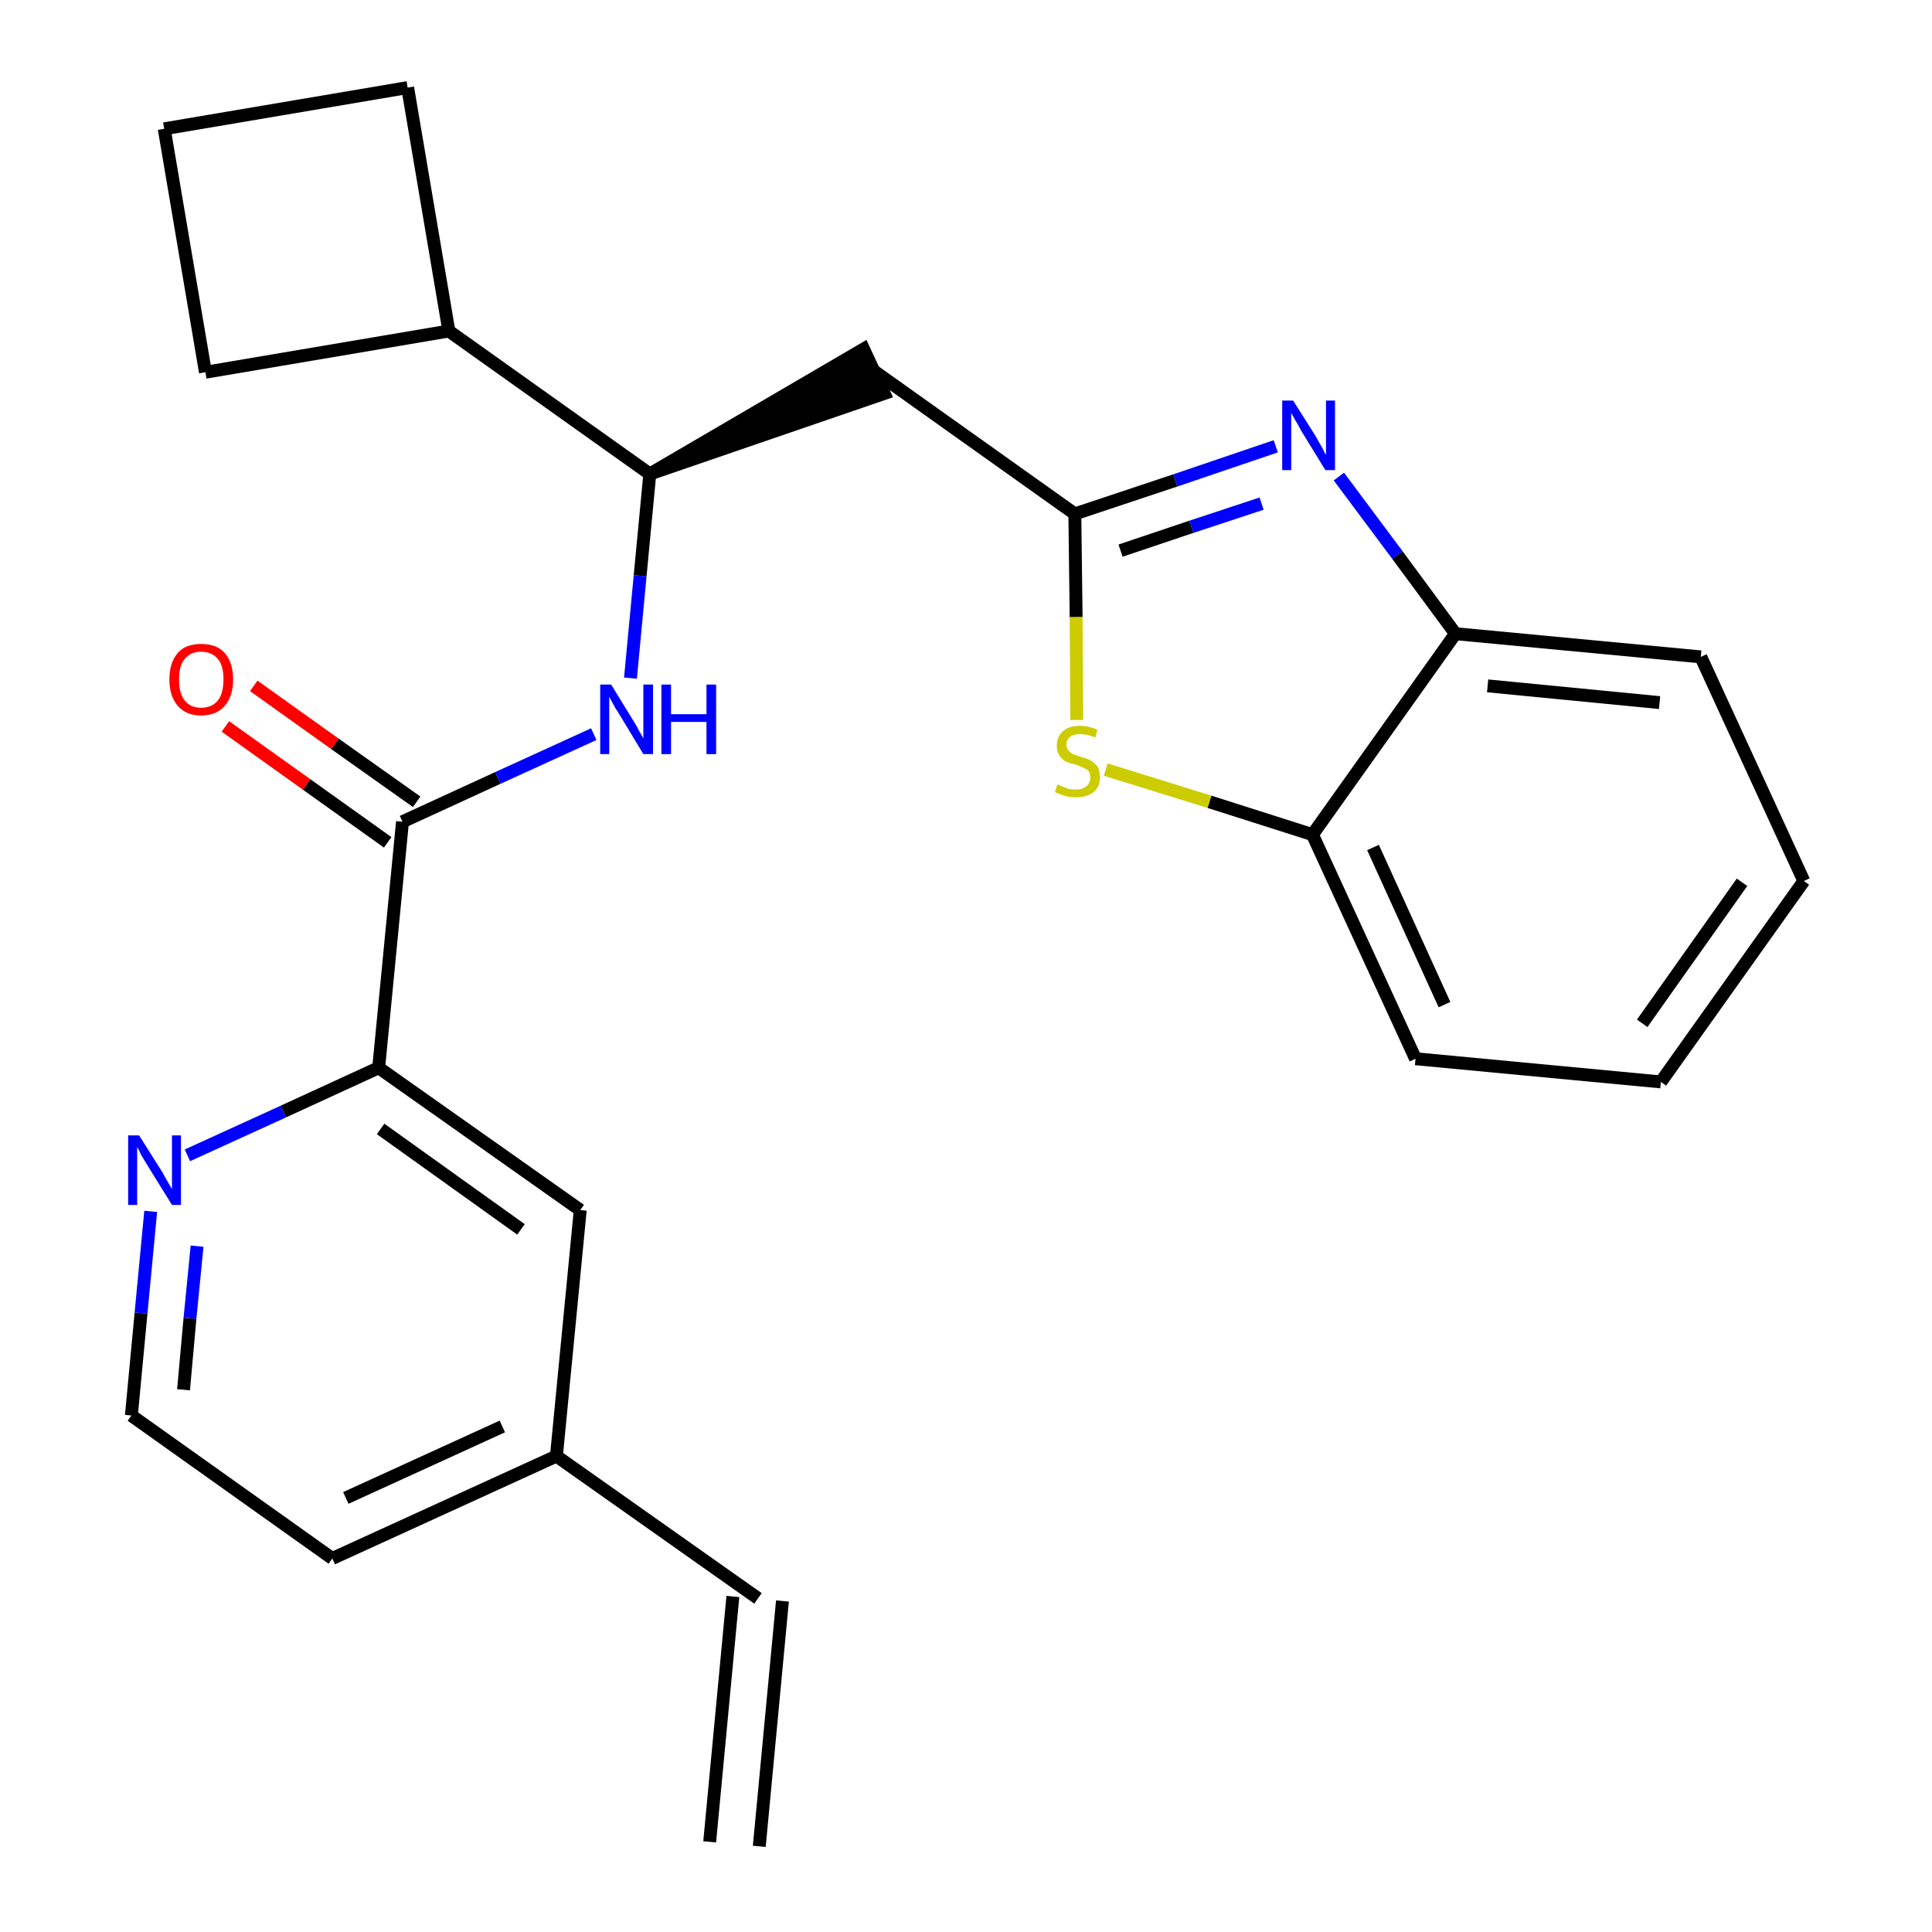 <?xml version='1.0' encoding='iso-8859-1'?>
<svg version='1.1' baseProfile='full'
              xmlns='http://www.w3.org/2000/svg'
                      xmlns:rdkit='http://www.rdkit.org/xml'
                      xmlns:xlink='http://www.w3.org/1999/xlink'
                  xml:space='preserve'
width='300px' height='300px' viewBox='0 0 300 300'>
<!-- END OF HEADER -->
<path class='bond-0 atom-0 atom-1' d='M 117.9,286.7 L 121.5,248.6' style='fill:none;fill-rule:evenodd;stroke:#000000;stroke-width:2.0px;stroke-linecap:butt;stroke-linejoin:miter;stroke-opacity:1' />
<path class='bond-0 atom-0 atom-1' d='M 110.2,286.0 L 113.8,247.9' style='fill:none;fill-rule:evenodd;stroke:#000000;stroke-width:2.0px;stroke-linecap:butt;stroke-linejoin:miter;stroke-opacity:1' />
<path class='bond-1 atom-1 atom-2' d='M 117.7,248.2 L 86.4,226.1' style='fill:none;fill-rule:evenodd;stroke:#000000;stroke-width:2.0px;stroke-linecap:butt;stroke-linejoin:miter;stroke-opacity:1' />
<path class='bond-2 atom-2 atom-3' d='M 86.4,226.1 L 51.6,242.0' style='fill:none;fill-rule:evenodd;stroke:#000000;stroke-width:2.0px;stroke-linecap:butt;stroke-linejoin:miter;stroke-opacity:1' />
<path class='bond-2 atom-2 atom-3' d='M 78.0,221.5 L 53.7,232.6' style='fill:none;fill-rule:evenodd;stroke:#000000;stroke-width:2.0px;stroke-linecap:butt;stroke-linejoin:miter;stroke-opacity:1' />
<path class='bond-25 atom-25 atom-2' d='M 90.1,187.9 L 86.4,226.1' style='fill:none;fill-rule:evenodd;stroke:#000000;stroke-width:2.0px;stroke-linecap:butt;stroke-linejoin:miter;stroke-opacity:1' />
<path class='bond-3 atom-3 atom-4' d='M 51.6,242.0 L 20.4,219.8' style='fill:none;fill-rule:evenodd;stroke:#000000;stroke-width:2.0px;stroke-linecap:butt;stroke-linejoin:miter;stroke-opacity:1' />
<path class='bond-4 atom-4 atom-5' d='M 20.4,219.8 L 21.9,203.9' style='fill:none;fill-rule:evenodd;stroke:#000000;stroke-width:2.0px;stroke-linecap:butt;stroke-linejoin:miter;stroke-opacity:1' />
<path class='bond-4 atom-4 atom-5' d='M 21.9,203.9 L 23.4,188.1' style='fill:none;fill-rule:evenodd;stroke:#0000FF;stroke-width:2.0px;stroke-linecap:butt;stroke-linejoin:miter;stroke-opacity:1' />
<path class='bond-4 atom-4 atom-5' d='M 28.5,215.8 L 29.5,204.7' style='fill:none;fill-rule:evenodd;stroke:#000000;stroke-width:2.0px;stroke-linecap:butt;stroke-linejoin:miter;stroke-opacity:1' />
<path class='bond-4 atom-4 atom-5' d='M 29.5,204.7 L 30.6,193.5' style='fill:none;fill-rule:evenodd;stroke:#0000FF;stroke-width:2.0px;stroke-linecap:butt;stroke-linejoin:miter;stroke-opacity:1' />
<path class='bond-5 atom-5 atom-6' d='M 29.1,179.4 L 44.0,172.6' style='fill:none;fill-rule:evenodd;stroke:#0000FF;stroke-width:2.0px;stroke-linecap:butt;stroke-linejoin:miter;stroke-opacity:1' />
<path class='bond-5 atom-5 atom-6' d='M 44.0,172.6 L 58.8,165.8' style='fill:none;fill-rule:evenodd;stroke:#000000;stroke-width:2.0px;stroke-linecap:butt;stroke-linejoin:miter;stroke-opacity:1' />
<path class='bond-6 atom-6 atom-7' d='M 58.8,165.8 L 62.5,127.6' style='fill:none;fill-rule:evenodd;stroke:#000000;stroke-width:2.0px;stroke-linecap:butt;stroke-linejoin:miter;stroke-opacity:1' />
<path class='bond-24 atom-6 atom-25' d='M 58.8,165.8 L 90.1,187.9' style='fill:none;fill-rule:evenodd;stroke:#000000;stroke-width:2.0px;stroke-linecap:butt;stroke-linejoin:miter;stroke-opacity:1' />
<path class='bond-24 atom-6 atom-25' d='M 59.1,175.3 L 80.9,190.9' style='fill:none;fill-rule:evenodd;stroke:#000000;stroke-width:2.0px;stroke-linecap:butt;stroke-linejoin:miter;stroke-opacity:1' />
<path class='bond-7 atom-7 atom-8' d='M 64.7,124.5 L 52.0,115.5' style='fill:none;fill-rule:evenodd;stroke:#000000;stroke-width:2.0px;stroke-linecap:butt;stroke-linejoin:miter;stroke-opacity:1' />
<path class='bond-7 atom-7 atom-8' d='M 52.0,115.5 L 39.4,106.5' style='fill:none;fill-rule:evenodd;stroke:#FF0000;stroke-width:2.0px;stroke-linecap:butt;stroke-linejoin:miter;stroke-opacity:1' />
<path class='bond-7 atom-7 atom-8' d='M 60.2,130.8 L 47.6,121.8' style='fill:none;fill-rule:evenodd;stroke:#000000;stroke-width:2.0px;stroke-linecap:butt;stroke-linejoin:miter;stroke-opacity:1' />
<path class='bond-7 atom-7 atom-8' d='M 47.6,121.8 L 35.0,112.8' style='fill:none;fill-rule:evenodd;stroke:#FF0000;stroke-width:2.0px;stroke-linecap:butt;stroke-linejoin:miter;stroke-opacity:1' />
<path class='bond-8 atom-7 atom-9' d='M 62.5,127.6 L 77.3,120.8' style='fill:none;fill-rule:evenodd;stroke:#000000;stroke-width:2.0px;stroke-linecap:butt;stroke-linejoin:miter;stroke-opacity:1' />
<path class='bond-8 atom-7 atom-9' d='M 77.3,120.8 L 92.2,114.0' style='fill:none;fill-rule:evenodd;stroke:#0000FF;stroke-width:2.0px;stroke-linecap:butt;stroke-linejoin:miter;stroke-opacity:1' />
<path class='bond-9 atom-9 atom-10' d='M 97.9,105.3 L 99.4,89.4' style='fill:none;fill-rule:evenodd;stroke:#0000FF;stroke-width:2.0px;stroke-linecap:butt;stroke-linejoin:miter;stroke-opacity:1' />
<path class='bond-9 atom-9 atom-10' d='M 99.4,89.4 L 100.9,73.6' style='fill:none;fill-rule:evenodd;stroke:#000000;stroke-width:2.0px;stroke-linecap:butt;stroke-linejoin:miter;stroke-opacity:1' />
<path class='bond-10 atom-10 atom-11' d='M 100.9,73.6 L 137.3,61.1 L 134.1,54.2 Z' style='fill:#000000;fill-rule:evenodd;fill-opacity:1;stroke:#000000;stroke-width:2.0px;stroke-linecap:butt;stroke-linejoin:miter;stroke-opacity:1;' />
<path class='bond-20 atom-10 atom-21' d='M 100.9,73.6 L 69.7,51.4' style='fill:none;fill-rule:evenodd;stroke:#000000;stroke-width:2.0px;stroke-linecap:butt;stroke-linejoin:miter;stroke-opacity:1' />
<path class='bond-11 atom-11 atom-12' d='M 135.7,57.6 L 166.9,79.8' style='fill:none;fill-rule:evenodd;stroke:#000000;stroke-width:2.0px;stroke-linecap:butt;stroke-linejoin:miter;stroke-opacity:1' />
<path class='bond-12 atom-12 atom-13' d='M 166.9,79.8 L 182.5,74.6' style='fill:none;fill-rule:evenodd;stroke:#000000;stroke-width:2.0px;stroke-linecap:butt;stroke-linejoin:miter;stroke-opacity:1' />
<path class='bond-12 atom-12 atom-13' d='M 182.5,74.6 L 198.1,69.3' style='fill:none;fill-rule:evenodd;stroke:#0000FF;stroke-width:2.0px;stroke-linecap:butt;stroke-linejoin:miter;stroke-opacity:1' />
<path class='bond-12 atom-12 atom-13' d='M 174.0,85.5 L 185.0,81.8' style='fill:none;fill-rule:evenodd;stroke:#000000;stroke-width:2.0px;stroke-linecap:butt;stroke-linejoin:miter;stroke-opacity:1' />
<path class='bond-12 atom-12 atom-13' d='M 185.0,81.8 L 195.9,78.2' style='fill:none;fill-rule:evenodd;stroke:#0000FF;stroke-width:2.0px;stroke-linecap:butt;stroke-linejoin:miter;stroke-opacity:1' />
<path class='bond-26 atom-20 atom-12' d='M 167.2,111.8 L 167.1,95.8' style='fill:none;fill-rule:evenodd;stroke:#CCCC00;stroke-width:2.0px;stroke-linecap:butt;stroke-linejoin:miter;stroke-opacity:1' />
<path class='bond-26 atom-20 atom-12' d='M 167.1,95.8 L 166.9,79.8' style='fill:none;fill-rule:evenodd;stroke:#000000;stroke-width:2.0px;stroke-linecap:butt;stroke-linejoin:miter;stroke-opacity:1' />
<path class='bond-13 atom-13 atom-14' d='M 207.9,74.0 L 217.0,86.2' style='fill:none;fill-rule:evenodd;stroke:#0000FF;stroke-width:2.0px;stroke-linecap:butt;stroke-linejoin:miter;stroke-opacity:1' />
<path class='bond-13 atom-13 atom-14' d='M 217.0,86.2 L 226.0,98.4' style='fill:none;fill-rule:evenodd;stroke:#000000;stroke-width:2.0px;stroke-linecap:butt;stroke-linejoin:miter;stroke-opacity:1' />
<path class='bond-14 atom-14 atom-15' d='M 226.0,98.4 L 264.1,102.0' style='fill:none;fill-rule:evenodd;stroke:#000000;stroke-width:2.0px;stroke-linecap:butt;stroke-linejoin:miter;stroke-opacity:1' />
<path class='bond-14 atom-14 atom-15' d='M 231.0,106.5 L 257.7,109.1' style='fill:none;fill-rule:evenodd;stroke:#000000;stroke-width:2.0px;stroke-linecap:butt;stroke-linejoin:miter;stroke-opacity:1' />
<path class='bond-28 atom-19 atom-14' d='M 203.8,129.6 L 226.0,98.4' style='fill:none;fill-rule:evenodd;stroke:#000000;stroke-width:2.0px;stroke-linecap:butt;stroke-linejoin:miter;stroke-opacity:1' />
<path class='bond-15 atom-15 atom-16' d='M 264.1,102.0 L 280.1,136.8' style='fill:none;fill-rule:evenodd;stroke:#000000;stroke-width:2.0px;stroke-linecap:butt;stroke-linejoin:miter;stroke-opacity:1' />
<path class='bond-16 atom-16 atom-17' d='M 280.1,136.8 L 257.9,168.0' style='fill:none;fill-rule:evenodd;stroke:#000000;stroke-width:2.0px;stroke-linecap:butt;stroke-linejoin:miter;stroke-opacity:1' />
<path class='bond-16 atom-16 atom-17' d='M 270.5,137.0 L 255.0,158.9' style='fill:none;fill-rule:evenodd;stroke:#000000;stroke-width:2.0px;stroke-linecap:butt;stroke-linejoin:miter;stroke-opacity:1' />
<path class='bond-17 atom-17 atom-18' d='M 257.9,168.0 L 219.8,164.4' style='fill:none;fill-rule:evenodd;stroke:#000000;stroke-width:2.0px;stroke-linecap:butt;stroke-linejoin:miter;stroke-opacity:1' />
<path class='bond-18 atom-18 atom-19' d='M 219.8,164.4 L 203.8,129.6' style='fill:none;fill-rule:evenodd;stroke:#000000;stroke-width:2.0px;stroke-linecap:butt;stroke-linejoin:miter;stroke-opacity:1' />
<path class='bond-18 atom-18 atom-19' d='M 224.3,156.0 L 213.2,131.6' style='fill:none;fill-rule:evenodd;stroke:#000000;stroke-width:2.0px;stroke-linecap:butt;stroke-linejoin:miter;stroke-opacity:1' />
<path class='bond-19 atom-19 atom-20' d='M 203.8,129.6 L 187.8,124.5' style='fill:none;fill-rule:evenodd;stroke:#000000;stroke-width:2.0px;stroke-linecap:butt;stroke-linejoin:miter;stroke-opacity:1' />
<path class='bond-19 atom-19 atom-20' d='M 187.8,124.5 L 171.7,119.5' style='fill:none;fill-rule:evenodd;stroke:#CCCC00;stroke-width:2.0px;stroke-linecap:butt;stroke-linejoin:miter;stroke-opacity:1' />
<path class='bond-21 atom-21 atom-22' d='M 69.7,51.4 L 63.3,13.6' style='fill:none;fill-rule:evenodd;stroke:#000000;stroke-width:2.0px;stroke-linecap:butt;stroke-linejoin:miter;stroke-opacity:1' />
<path class='bond-27 atom-24 atom-21' d='M 31.9,57.8 L 69.7,51.4' style='fill:none;fill-rule:evenodd;stroke:#000000;stroke-width:2.0px;stroke-linecap:butt;stroke-linejoin:miter;stroke-opacity:1' />
<path class='bond-22 atom-22 atom-23' d='M 63.3,13.6 L 25.5,20.0' style='fill:none;fill-rule:evenodd;stroke:#000000;stroke-width:2.0px;stroke-linecap:butt;stroke-linejoin:miter;stroke-opacity:1' />
<path class='bond-23 atom-23 atom-24' d='M 25.5,20.0 L 31.9,57.8' style='fill:none;fill-rule:evenodd;stroke:#000000;stroke-width:2.0px;stroke-linecap:butt;stroke-linejoin:miter;stroke-opacity:1' />
<path  class='atom-5' d='M 21.6 176.3
L 25.2 182.0
Q 25.5 182.6, 26.1 183.6
Q 26.7 184.6, 26.7 184.7
L 26.7 176.3
L 28.1 176.3
L 28.1 187.1
L 26.7 187.1
L 22.8 180.8
Q 22.4 180.1, 21.9 179.3
Q 21.5 178.4, 21.3 178.1
L 21.3 187.1
L 19.9 187.1
L 19.9 176.3
L 21.6 176.3
' fill='#0000FF'/>
<path  class='atom-8' d='M 26.3 105.5
Q 26.3 102.9, 27.6 101.4
Q 28.8 100.0, 31.2 100.0
Q 33.7 100.0, 34.9 101.4
Q 36.2 102.9, 36.2 105.5
Q 36.2 108.1, 34.9 109.6
Q 33.6 111.1, 31.2 111.1
Q 28.9 111.1, 27.6 109.6
Q 26.3 108.1, 26.3 105.5
M 31.2 109.9
Q 32.9 109.9, 33.8 108.8
Q 34.7 107.7, 34.7 105.5
Q 34.7 103.3, 33.8 102.3
Q 32.9 101.2, 31.2 101.2
Q 29.6 101.2, 28.7 102.3
Q 27.8 103.3, 27.8 105.5
Q 27.8 107.7, 28.7 108.8
Q 29.6 109.9, 31.2 109.9
' fill='#FF0000'/>
<path  class='atom-9' d='M 94.9 106.3
L 98.4 112.0
Q 98.8 112.6, 99.3 113.6
Q 99.9 114.6, 99.9 114.7
L 99.9 106.3
L 101.4 106.3
L 101.4 117.1
L 99.9 117.1
L 96.1 110.8
Q 95.6 110.1, 95.2 109.3
Q 94.7 108.4, 94.6 108.2
L 94.6 117.1
L 93.2 117.1
L 93.2 106.3
L 94.9 106.3
' fill='#0000FF'/>
<path  class='atom-9' d='M 102.7 106.3
L 104.2 106.3
L 104.2 110.9
L 109.7 110.9
L 109.7 106.3
L 111.2 106.3
L 111.2 117.1
L 109.7 117.1
L 109.7 112.1
L 104.2 112.1
L 104.2 117.1
L 102.7 117.1
L 102.7 106.3
' fill='#0000FF'/>
<path  class='atom-13' d='M 200.8 62.2
L 204.4 67.9
Q 204.7 68.5, 205.3 69.5
Q 205.8 70.6, 205.9 70.6
L 205.9 62.2
L 207.3 62.2
L 207.3 73.0
L 205.8 73.0
L 202.0 66.8
Q 201.6 66.0, 201.1 65.2
Q 200.6 64.3, 200.5 64.1
L 200.5 73.0
L 199.1 73.0
L 199.1 62.2
L 200.8 62.2
' fill='#0000FF'/>
<path  class='atom-20' d='M 164.2 121.8
Q 164.4 121.9, 164.9 122.1
Q 165.4 122.3, 165.9 122.5
Q 166.5 122.6, 167.0 122.6
Q 168.1 122.6, 168.7 122.1
Q 169.3 121.6, 169.3 120.7
Q 169.3 120.1, 169.0 119.7
Q 168.7 119.4, 168.2 119.2
Q 167.7 119.0, 167.0 118.7
Q 166.0 118.5, 165.4 118.2
Q 164.9 117.9, 164.5 117.3
Q 164.1 116.7, 164.1 115.8
Q 164.1 114.4, 165.0 113.6
Q 165.9 112.7, 167.7 112.7
Q 169.0 112.7, 170.4 113.3
L 170.1 114.5
Q 168.8 114.0, 167.8 114.0
Q 166.7 114.0, 166.2 114.4
Q 165.6 114.8, 165.6 115.6
Q 165.6 116.2, 165.9 116.5
Q 166.2 116.9, 166.6 117.1
Q 167.1 117.3, 167.8 117.5
Q 168.8 117.8, 169.4 118.1
Q 169.9 118.4, 170.4 119.0
Q 170.8 119.6, 170.8 120.7
Q 170.8 122.2, 169.8 123.0
Q 168.8 123.8, 167.1 123.8
Q 166.1 123.8, 165.4 123.6
Q 164.7 123.4, 163.8 123.0
L 164.2 121.8
' fill='#CCCC00'/>
</svg>
